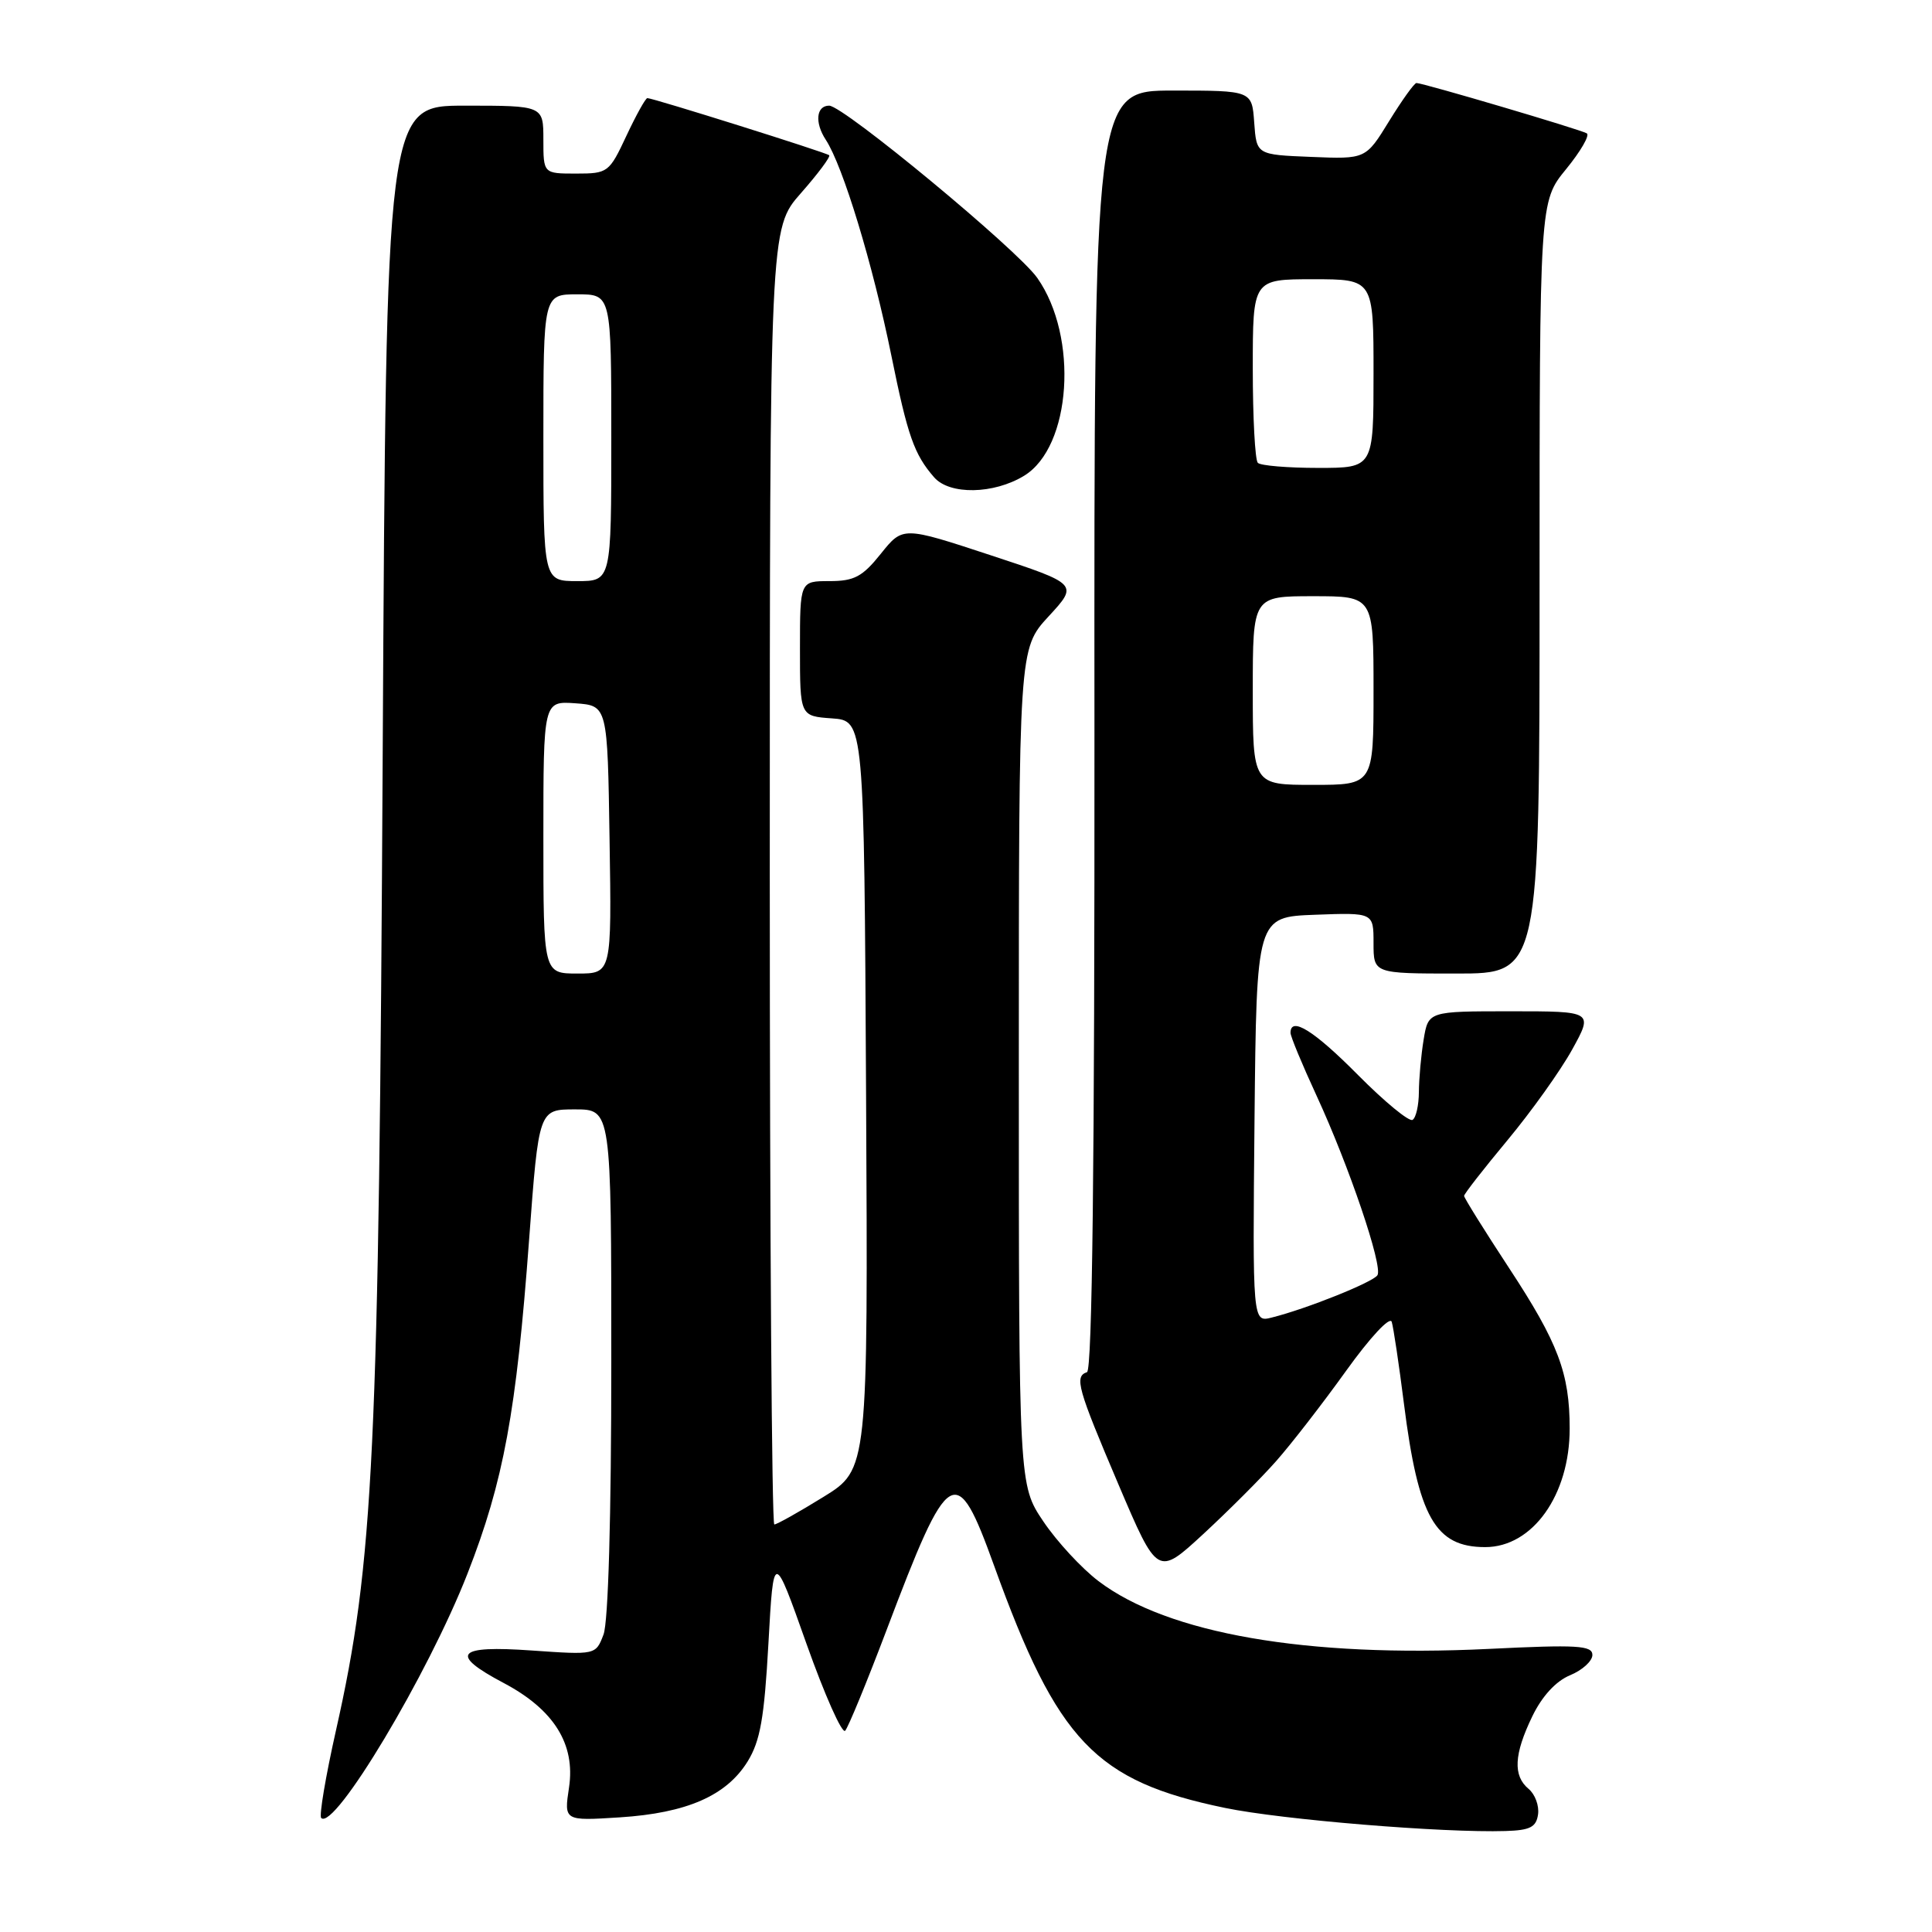 <?xml version="1.0" encoding="UTF-8" standalone="no"?>
<!DOCTYPE svg PUBLIC "-//W3C//DTD SVG 1.1//EN" "http://www.w3.org/Graphics/SVG/1.1/DTD/svg11.dtd" >
<svg xmlns="http://www.w3.org/2000/svg" xmlns:xlink="http://www.w3.org/1999/xlink" version="1.1" viewBox="0 0 256 256">
 <g >
 <path fill="currentColor"
d=" M 203.80 240.41 C 203.96 239.26 203.40 237.75 202.55 237.04 C 200.46 235.30 200.60 232.46 203.04 227.42 C 204.33 224.75 206.16 222.76 208.04 221.98 C 209.67 221.31 211.00 220.10 211.00 219.29 C 211.00 218.03 208.99 217.91 197.25 218.49 C 173.14 219.66 154.73 216.47 145.56 209.51 C 143.33 207.82 140.04 204.26 138.25 201.60 C 135.00 196.77 135.00 196.77 135.00 141.36 C 135.00 85.96 135.00 85.96 138.94 81.68 C 142.89 77.40 142.89 77.40 131.26 73.57 C 119.63 69.74 119.63 69.74 116.72 73.37 C 114.27 76.43 113.19 77.00 109.90 77.00 C 106.00 77.00 106.00 77.00 106.00 85.94 C 106.00 94.89 106.00 94.89 110.25 95.19 C 114.50 95.50 114.50 95.50 114.76 145.10 C 115.02 194.70 115.02 194.70 109.11 198.35 C 105.86 200.36 102.93 202.00 102.60 202.00 C 102.27 202.00 102.00 163.36 102.00 116.14 C 102.00 30.28 102.00 30.28 106.12 25.60 C 108.39 23.02 110.08 20.76 109.87 20.57 C 109.48 20.21 86.53 13.00 85.78 13.00 C 85.54 13.00 84.29 15.25 83.00 18.00 C 80.72 22.87 80.55 23.00 76.33 23.00 C 72.00 23.00 72.00 23.00 72.00 18.50 C 72.00 14.00 72.00 14.00 61.59 14.00 C 51.18 14.00 51.18 14.00 50.71 99.75 C 50.21 192.79 49.52 207.08 44.52 229.28 C 43.15 235.37 42.27 240.60 42.56 240.89 C 44.29 242.63 56.73 221.86 61.95 208.50 C 66.73 196.28 68.42 187.10 70.11 164.25 C 71.39 147.00 71.39 147.00 76.19 147.00 C 81.00 147.00 81.00 147.00 81.00 180.43 C 81.00 200.97 80.60 214.92 79.97 216.58 C 78.94 219.29 78.94 219.29 70.47 218.70 C 60.48 217.99 59.47 219.16 66.73 223.00 C 73.39 226.52 76.26 231.10 75.40 236.84 C 74.73 241.28 74.73 241.28 82.12 240.81 C 91.01 240.24 96.25 237.94 99.06 233.41 C 100.74 230.68 101.27 227.66 101.82 217.77 C 102.50 205.50 102.50 205.50 106.87 217.83 C 109.28 224.61 111.58 229.78 111.99 229.33 C 112.40 228.87 114.86 222.89 117.46 216.03 C 125.77 194.06 126.69 193.51 131.74 207.51 C 140.13 230.75 145.14 236.01 162.33 239.56 C 169.86 241.12 191.24 242.88 199.50 242.62 C 202.75 242.52 203.56 242.11 203.80 240.41 Z  M 169.11 193.59 C 171.10 191.34 175.26 185.97 178.36 181.65 C 181.53 177.23 184.17 174.39 184.41 175.15 C 184.64 175.89 185.37 180.78 186.03 186.00 C 187.93 201.05 190.17 205.00 196.80 205.00 C 203.08 205.00 208.00 198.09 207.99 189.28 C 207.99 181.96 206.46 177.92 199.97 168.04 C 196.69 163.04 194.00 158.73 194.00 158.46 C 194.00 158.20 196.59 154.88 199.75 151.08 C 202.91 147.28 206.76 141.89 208.31 139.09 C 211.12 134.00 211.12 134.00 200.19 134.00 C 189.26 134.00 189.26 134.00 188.64 137.75 C 188.30 139.81 188.02 142.94 188.01 144.69 C 188.00 146.45 187.63 148.11 187.17 148.39 C 186.72 148.67 183.47 146.00 179.95 142.45 C 174.12 136.56 171.00 134.62 171.00 136.86 C 171.00 137.33 172.55 141.07 174.45 145.18 C 178.75 154.49 183.26 167.78 182.52 168.97 C 181.95 169.89 173.13 173.43 168.52 174.58 C 165.97 175.23 165.97 175.23 166.23 148.36 C 166.50 121.50 166.50 121.50 174.25 121.21 C 182.00 120.92 182.00 120.92 182.00 124.96 C 182.00 129.00 182.00 129.00 193.00 129.00 C 204.00 129.00 204.00 129.00 204.00 77.85 C 204.00 26.71 204.00 26.71 207.51 22.42 C 209.44 20.06 210.68 17.92 210.26 17.67 C 209.45 17.17 188.56 11.00 187.69 11.00 C 187.40 11.00 185.78 13.27 184.07 16.04 C 180.97 21.09 180.97 21.09 173.73 20.79 C 166.50 20.50 166.50 20.50 166.19 16.25 C 165.89 12.00 165.89 12.00 155.43 12.00 C 144.97 12.00 144.97 12.00 145.02 96.74 C 145.05 154.19 144.73 181.59 144.03 181.82 C 142.33 182.39 142.77 183.94 148.19 196.67 C 153.38 208.86 153.38 208.86 159.44 203.27 C 162.77 200.19 167.13 195.84 169.11 193.59 Z  M 135.70 63.04 C 141.97 59.22 142.94 44.63 137.44 36.82 C 134.81 33.08 111.76 14.00 109.87 14.00 C 108.15 14.00 107.93 16.25 109.42 18.52 C 111.70 22.00 115.65 35.00 118.11 47.12 C 120.27 57.77 121.13 60.21 123.78 63.25 C 125.83 65.60 131.67 65.50 135.70 63.04 Z  M 72.00 110.94 C 72.00 92.89 72.00 92.89 76.25 93.19 C 80.50 93.50 80.50 93.50 80.77 111.25 C 81.05 129.00 81.05 129.00 76.52 129.00 C 72.00 129.00 72.00 129.00 72.00 110.94 Z  M 72.00 58.00 C 72.00 39.00 72.00 39.00 76.50 39.00 C 81.00 39.00 81.00 39.00 81.00 58.00 C 81.00 77.00 81.00 77.00 76.50 77.00 C 72.00 77.00 72.00 77.00 72.00 58.00 Z  M 166.00 91.50 C 166.00 79.00 166.00 79.00 174.00 79.00 C 182.00 79.00 182.00 79.00 182.00 91.50 C 182.00 104.00 182.00 104.00 174.00 104.00 C 166.00 104.00 166.00 104.00 166.00 91.50 Z  M 166.67 61.33 C 166.30 60.97 166.00 55.34 166.00 48.83 C 166.00 37.00 166.00 37.00 174.00 37.00 C 182.00 37.00 182.00 37.00 182.00 49.50 C 182.00 62.00 182.00 62.00 174.67 62.00 C 170.63 62.00 167.03 61.70 166.67 61.33 Z "/>
</g>
</svg>